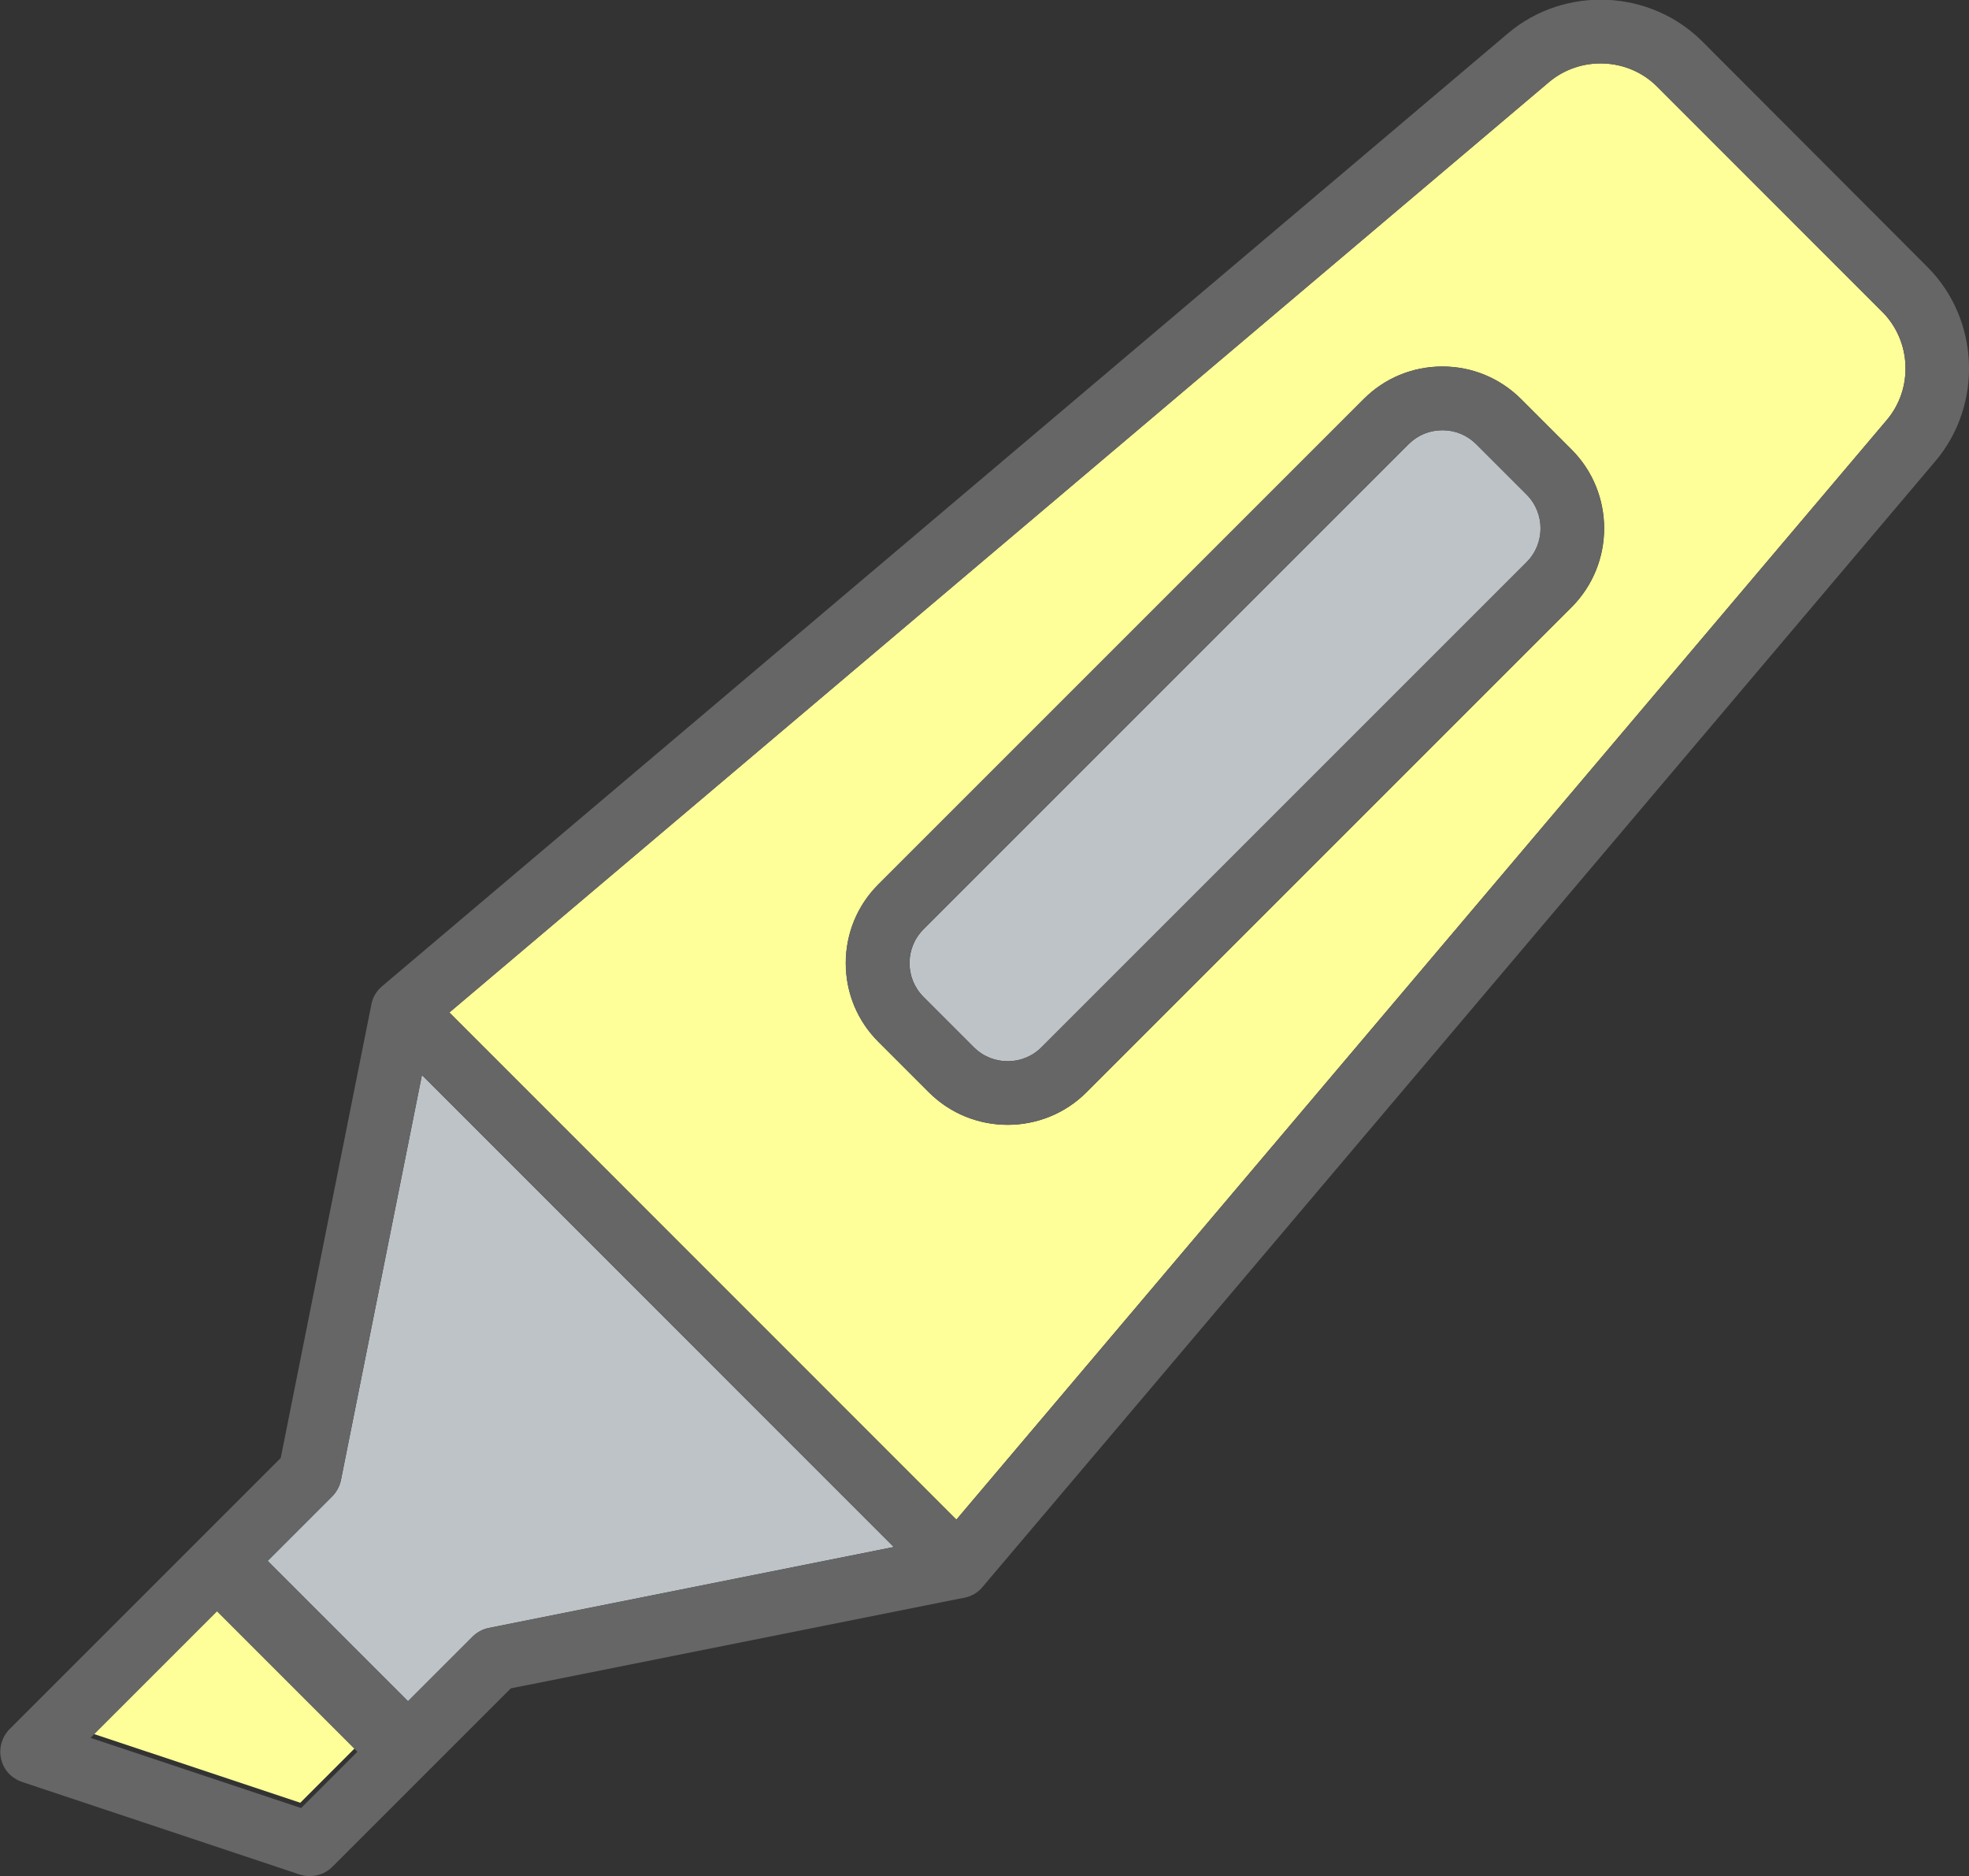 <?xml version="1.0" encoding="UTF-8"?>
<svg enable-background="new 0 0 297 297" version="1.1" viewBox="0 0 14 13.341" xml:space="preserve" xmlns="http://www.w3.org/2000/svg" xmlns:cc="http://creativecommons.org/ns#" xmlns:dc="http://purl.org/dc/elements/1.1/" xmlns:rdf="http://www.w3.org/1999/02/22-rdf-syntax-ns#"><rect x="0" y="0" width="14" height="13.341" fill="#333333" stroke="none"/>

	<path d="m3 7.644 3.355 3.356-2.88 0.576c-0.044 9e-3 -0.084 0.031-0.115 0.062l-0.459 0.459-0.998-0.998 0.459-0.459c0.031-0.032 0.053-0.072 0.062-0.115z" fill="#bdc3c7" stroke-width=".047"/><path d="m10.855 3.517c0.132 0.132 0.132 0.348 0 0.48l-3.45 3.45c-0.132 0.132-0.348 0.132-0.48 0l-0.359-0.359c-0.132-0.132-0.132-0.348 0-0.48l3.45-3.45c0.064-0.064 0.149-0.099 0.24-0.099 0.091 0 0.176 0.035 0.24 0.099z" fill="#bdc3c7" stroke-width=".047"/><polygon transform="matrix(.047 0 0 .047 -0 -.329)" points="32.748 250.07 53.918 271.24 45.428 279.73 13.668 269.15" fill="#ff9"/><path d="m13.383 2.217c0.208 0.208 0.222 0.546 0.032 0.77l-6.615 7.818-3.605-3.606 7.818-6.615c0.224-0.189 0.563-0.176 0.77 0.032zm-1.977 1.54c0-0.203-0.077-0.405-0.231-0.56l-0.359-0.359c-0.15-0.149-0.348-0.232-0.56-0.232-0.212 0-0.411 0.082-0.56 0.232l-3.45 3.45c-0.149 0.149-0.232 0.348-0.232 0.56 0 0.212 0.082 0.411 0.232 0.56l0.359 0.359c0.154 0.154 0.357 0.231 0.56 0.231 0.203 0 0.406-0.077 0.56-0.231l3.45-3.45c0.154-0.155 0.231-0.357 0.231-0.56z" fill="#ff9" stroke-width=".047"/><path d="m13.703 1.897c0.373 0.372 0.398 0.98 0.058 1.382 0 0-6.777 8.01-6.78 8.011-0.031 0.035-0.073 0.06-0.122 0.07l-3.227 0.645-1.269 1.269c-0.043 0.043-0.101 0.066-0.16 0.066-0.024 0-0.048-0.004-0.071-0.011l-1.976-0.659c-0.074-0.025-0.131-0.086-0.148-0.163-0.018-0.076 0.005-0.156 0.06-0.212l1.928-1.928 0.645-3.227c0.01-0.051 0.037-0.094 0.074-0.126 4.713e-4 -4.714e-4 8.007-6.777 8.007-6.777 0.402-0.34 1.009-0.315 1.382 0.058zm-0.288 1.09c0.19-0.224 0.176-0.562-0.032-0.77l-1.6-1.6c-0.207-0.208-0.546-0.222-0.77-0.032l-7.818 6.615 3.605 3.606zm-7.06 8.013-3.355-3.356-0.576 2.88c-0.009 0.043-0.031 0.084-0.062 0.115l-0.459 0.459 0.998 0.998 0.459-0.459c0.032-0.032 0.072-0.053 0.115-0.062zm-4.214 1.856 0.4-0.4-0.998-0.998-0.899 0.899z" fill="#666" stroke-width=".047"/><path d="m11.174 3.197c0.154 0.154 0.231 0.357 0.231 0.56s-0.077 0.405-0.231 0.56l-3.45 3.45c-0.154 0.154-0.357 0.231-0.56 0.231-0.203 0-0.405-0.077-0.56-0.231l-0.359-0.359c-0.149-0.149-0.232-0.348-0.232-0.56 0-0.211 0.082-0.41 0.232-0.56l3.45-3.45c0.149-0.149 0.348-0.232 0.56-0.232 0.212 0 0.41 0.082 0.56 0.232zm-0.32 0.8c0.132-0.132 0.132-0.348 0-0.48l-0.359-0.359c-0.064-0.064-0.149-0.099-0.24-0.099-0.091 0-0.176 0.035-0.24 0.099l-3.45 3.45c-0.132 0.132-0.132 0.348 0 0.48l0.359 0.359c0.132 0.132 0.348 0.132 0.48 0z" fill="#666" stroke-width=".047"/>
















</svg>
